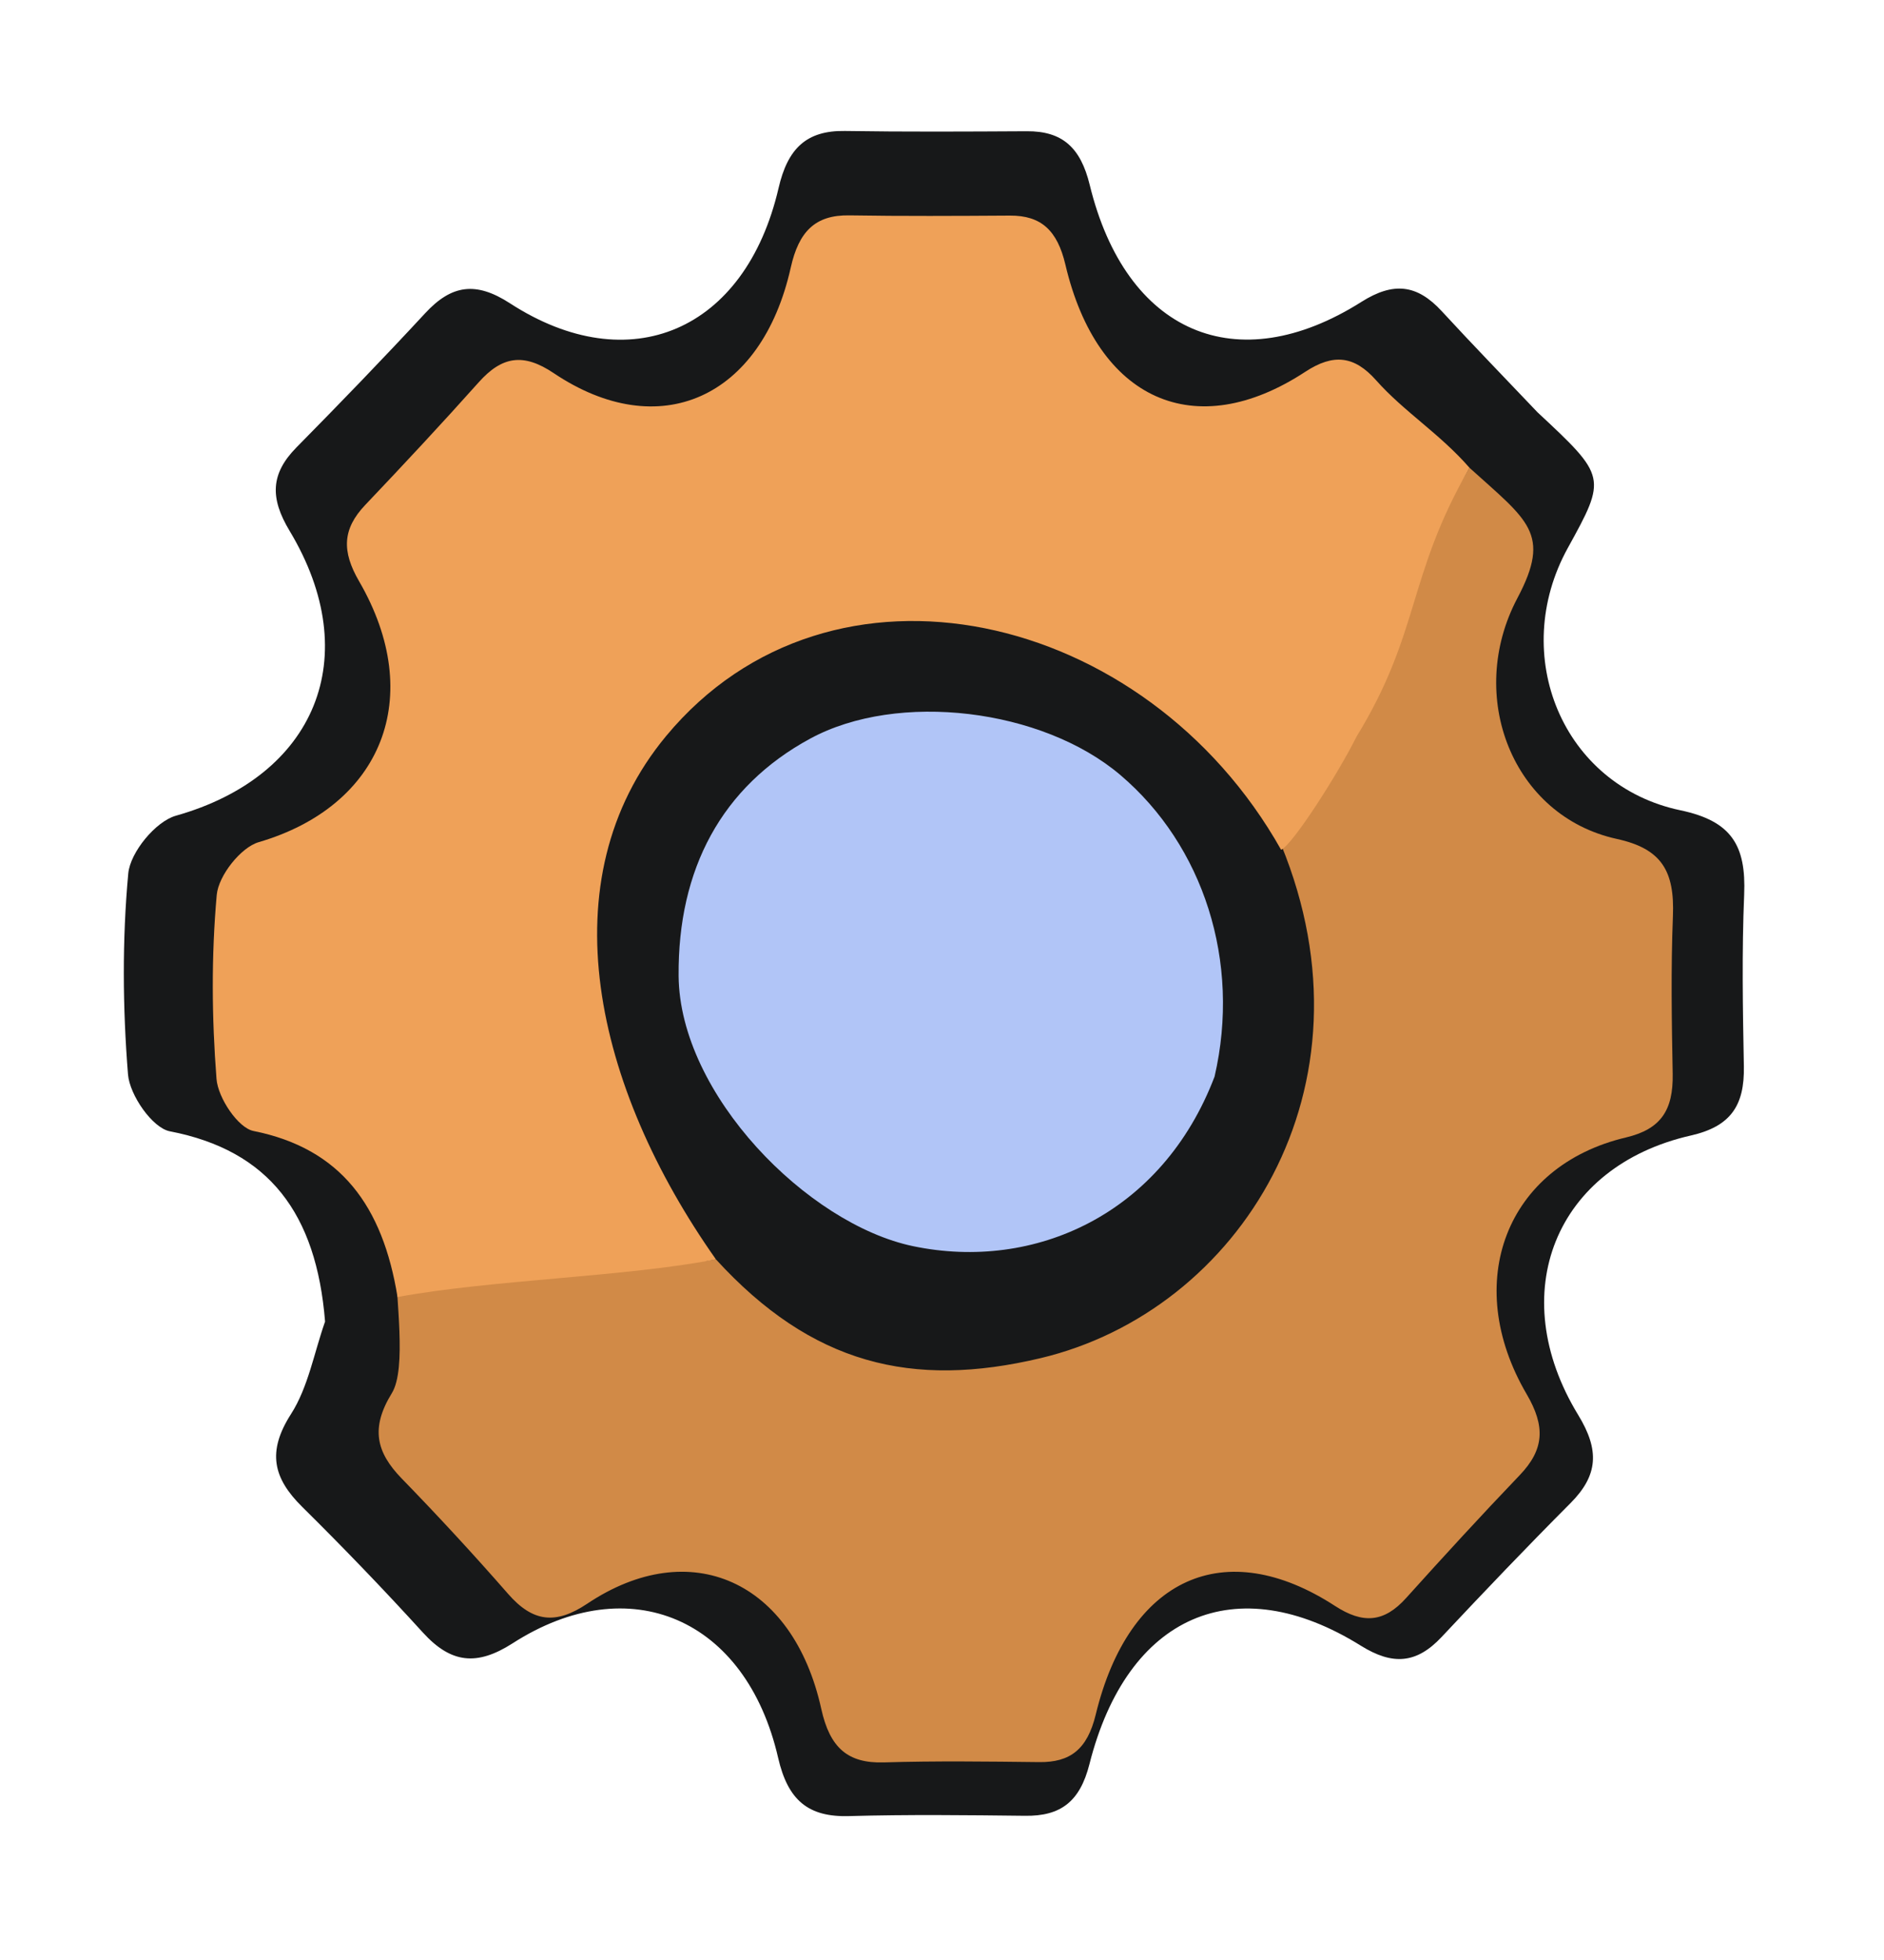 <svg width="50" height="52" viewBox="0 0 50 52" fill="none" xmlns="http://www.w3.org/2000/svg">
<g id="Group 129">
<path id="Vector" d="M40.805 10.939C39.956 10.045 39.097 9.162 38.262 8.255C37.605 7.542 36.978 7.474 36.131 8.009C32.82 10.103 29.879 8.837 28.92 4.904C28.679 3.917 28.197 3.476 27.252 3.482C25.642 3.491 24.031 3.5 22.422 3.475C21.397 3.459 20.904 3.945 20.663 4.988C19.784 8.779 16.709 10.105 13.533 8.046C12.629 7.46 11.984 7.553 11.283 8.311C10.165 9.518 9.023 10.699 7.869 11.869C7.178 12.57 7.163 13.215 7.685 14.083C9.702 17.436 8.369 20.598 4.666 21.642C4.132 21.793 3.457 22.609 3.404 23.174C3.241 24.938 3.255 26.737 3.397 28.505C3.442 29.057 4.046 29.925 4.507 30.014C7.138 30.522 8.397 32.193 8.627 35.062C8.336 35.887 8.179 36.804 7.724 37.514C7.081 38.518 7.249 39.216 8.021 39.979C9.116 41.061 10.185 42.172 11.223 43.312C11.967 44.13 12.654 44.208 13.606 43.597C16.71 41.603 19.801 42.938 20.651 46.636C20.91 47.762 21.45 48.213 22.532 48.182C24.091 48.138 25.652 48.156 27.211 48.174C28.145 48.185 28.659 47.805 28.913 46.804C29.914 42.844 32.795 41.591 36.117 43.662C36.954 44.183 37.589 44.145 38.258 43.432C39.383 42.233 40.518 41.044 41.677 39.882C42.416 39.142 42.455 38.475 41.886 37.543C39.914 34.313 41.273 30.943 44.873 30.126C45.927 29.886 46.301 29.337 46.281 28.289C46.252 26.771 46.226 25.249 46.289 23.733C46.343 22.429 45.953 21.782 44.599 21.498C41.464 20.841 40.044 17.376 41.607 14.541C42.642 12.665 42.638 12.646 40.805 10.939Z" fill="#171819"/>
<path id="Vector_2" d="M39 12.411C40.545 13.81 41.184 14.146 40.271 15.868C38.893 18.471 40.145 21.653 42.908 22.257C44.102 22.517 44.446 23.111 44.398 24.309C44.343 25.701 44.366 27.098 44.392 28.491C44.409 29.454 44.08 29.958 43.15 30.178C39.976 30.928 38.779 34.023 40.517 36.989C41.018 37.845 40.984 38.456 40.333 39.136C39.311 40.203 38.31 41.295 37.318 42.396C36.729 43.051 36.169 43.086 35.431 42.607C32.502 40.705 29.962 41.856 29.079 45.492C28.856 46.411 28.403 46.76 27.579 46.75C26.205 46.734 24.829 46.716 23.455 46.758C22.5 46.786 22.024 46.372 21.796 45.338C21.046 41.943 18.322 40.717 15.585 42.547C14.746 43.108 14.14 43.037 13.484 42.286C12.569 41.239 11.626 40.218 10.661 39.226C9.98 38.525 9.832 37.884 10.399 36.962C10.8 36.31 10.5 34.411 10.5 33.411C13.014 32.842 16.562 33.839 19 33.411C21.544 36.195 24.204 36.844 27.618 36.032C32.883 34.779 36.657 28.866 34 22.411C34.261 22.166 34.4 21.366 34.542 21.133C36.246 18.337 37.304 15.214 39 12.411Z" fill="#D18A47"/>
<path id="Vector_3" d="M39 12.411C37.337 15.289 37.707 16.759 36 19.546C35.5 20.546 34.315 22.397 34 22.546C30.407 16.163 22.05 14.259 17.677 19.529C14.511 23.345 15.779 28.845 19 33.411C16.631 33.874 13.027 33.953 10.55 34.411C10.159 32 9.048 30.47 6.725 30.005C6.318 29.923 5.785 29.129 5.746 28.624C5.62 27.006 5.607 25.359 5.752 23.744C5.798 23.228 6.394 22.48 6.866 22.343C10.134 21.387 11.311 18.493 9.531 15.423C9.07 14.629 9.083 14.039 9.693 13.397C10.711 12.326 11.72 11.245 12.706 10.141C13.326 9.447 13.894 9.362 14.693 9.898C17.496 11.782 20.21 10.569 20.986 7.099C21.199 6.144 21.634 5.699 22.539 5.714C23.96 5.737 25.381 5.729 26.803 5.72C27.637 5.715 28.062 6.118 28.275 7.022C29.122 10.622 31.718 11.781 34.641 9.864C35.388 9.374 35.942 9.437 36.521 10.089C37.258 10.92 38.215 11.509 39 12.411Z" fill="#EFA158"/>
<path id="Vector_4" d="M32.234 28.562C30.841 32.219 27.453 33.734 24.234 33.062C21.429 32.477 18.037 29.032 18.01 25.893C17.986 23.058 19.155 20.868 21.5 19.597C23.834 18.331 27.661 18.801 29.734 20.562C31.933 22.43 32.94 25.506 32.234 28.562Z" fill="#B1C5F7"/>
</g>
</svg>
